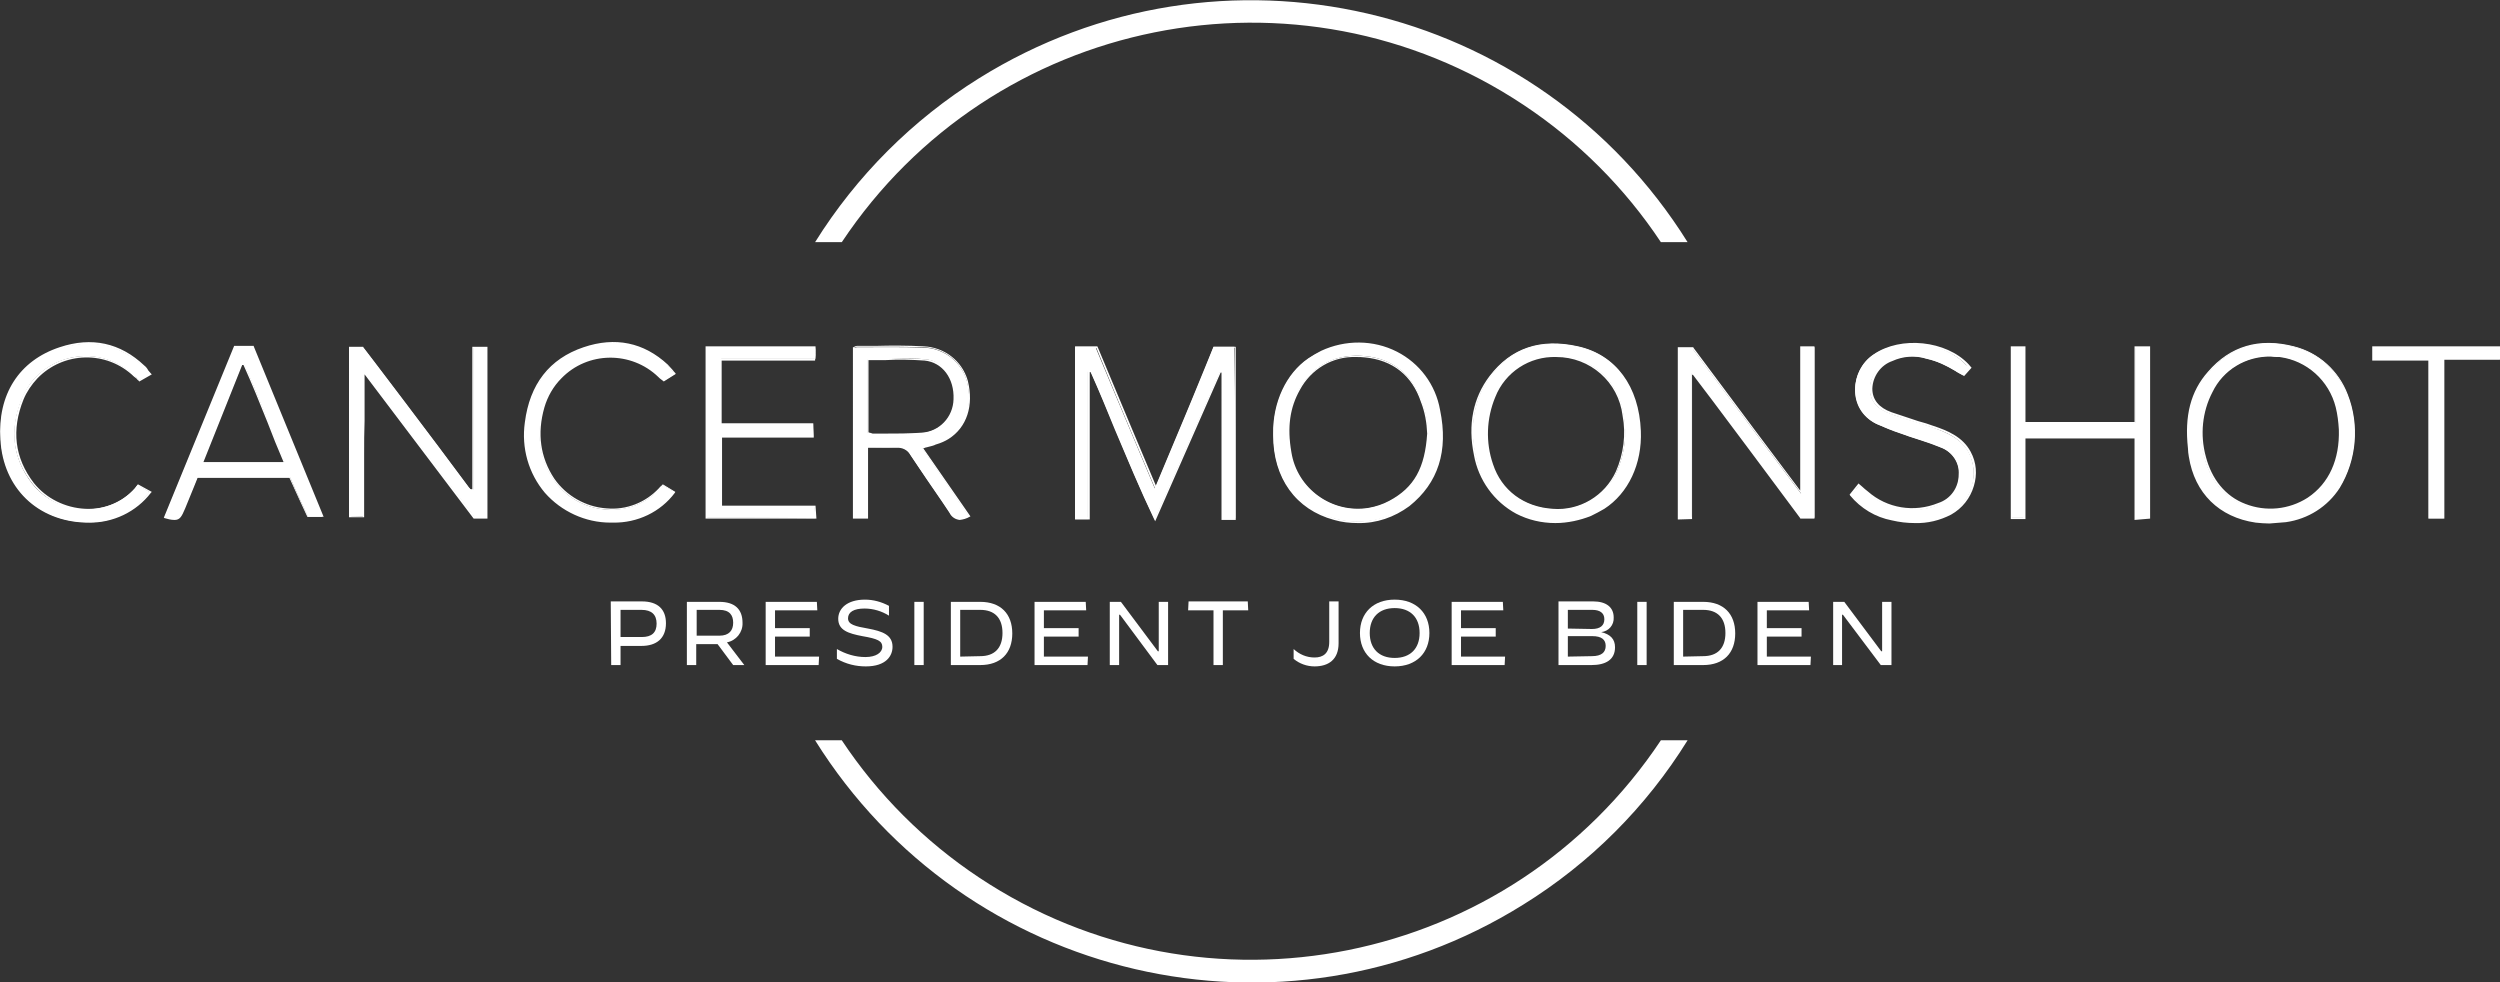 <?xml version="1.0" encoding="utf-8"?><!--Generator: Adobe Illustrator 26.0.2, SVG Export Plug-In . SVG Version: 6.00 Build 0)--><svg version="1.1" id="Layer_1" xmlns="http://www.w3.org/2000/svg" xmlns:xlink="http://www.w3.org/1999/xlink" x="0px" y="0px" viewBox="0 0 561.6 220.7" enable-background="new 0 0 561.6 220.7" xml:space="preserve"><rect x="0" y="0" width="561.6" height="220.7" fill="#333333" stroke="none"/><g id="Cancer_Moonshot_Logo"><path fill="#FFFFFF" d="M277.5,116.4h-2.8V83.5h-0.6l-14.7,33.2c-5.3-11-9.5-22.3-14.4-33.3c-0.2,0-0.4,0.1-0.6,0.1v33.1h-2.9V78
		h4.6c4.3,10.4,13.3,31.7,13.3,31.7s4.5-10.8,6.7-16s4.3-10.5,6.5-15.8h4.7C277.5,90.8,277.5,103.5,277.5,116.4z"/><path fill="#FFFFFF" d="M259.5,117.1l-0.2-0.4c-3.2-6.7-6.1-13.7-8.9-20.3c-1.7-4.2-3.5-8.6-5.4-12.8h-0.2v33.1h-3.3V77.8h5
		l0.1,0.2c3.9,9.4,11.8,28.1,13.1,31.2c0.9-2.1,4.6-11,6.5-15.5c1.5-3.6,3-7.3,4.5-10.9c0.6-1.6,1.3-3.2,1.9-4.8v-0.1h5v38.9h-3.2
		V83.7h-0.2L259.5,117.1z M241.9,116.2h2.5v-33l0.9-0.1v0.1c1.9,4.3,3.7,8.7,5.5,13c2.7,6.6,5.5,13.4,8.7,20l14.6-33h0.9v32.9h2.4
		v-38h-4.4c-0.6,1.6-1.3,3.2-1.9,4.7c-1.5,3.6-3,7.3-4.5,11c-2.2,5.1-6.7,15.8-6.7,16l-0.2,0.4l-0.2-0.4c-0.1-0.2-9-21.2-13.2-31.6
		h-4.3v38L241.9,116.2z"/><path fill="#FFFFFF" d="M106.3,110V78h3v38.2h-2.7L81.7,83.5c0,0,0,7.6,0,11c0,3.6,0,7.3,0,10.8V116l-3,0.1v-38h2.9
		c0,0,16.2,21.3,23.6,31.3c0.2,0.2,0.4,0.5,0.6,0.8C105.9,110.1,106.1,110.1,106.3,110z"/><path fill="#FFFFFF" d="M106.4,116.5L81.9,84.1c0,1.9,0,7.6,0,10.4c-0.1,2.5-0.1,5.1-0.1,7.6v14.1h-3.4V77.9h3.2V78
		c0.2,0.2,16.3,21.4,23.6,31.3c0.1,0.2,0.3,0.3,0.4,0.5l0.2,0.1h0.3v-32h3.4v38.6L106.4,116.5z M81.4,82.8l25.2,33.2h2.4V78.2h-2.6
		v32l-0.8,0.2l-0.1-0.1c0-0.1-0.2-0.2-0.2-0.2s-0.3-0.3-0.4-0.5c-7-9.5-22.4-29.7-23.5-31.2h-2.5v37.6h2.6v-13.8c0-2.5,0-5,0-7.6
		c0-3.4,0-10.9,0-11L81.4,82.8z"/><path fill="#FFFFFF" d="M404.8,78h2.8v38.3h-2.9c0,0-23.7-31.8-24.1-32.4H380c0,0,0,21.5,0,32.5c-1.1,0-1.9,0.1-3,0.2V78.3h3.2
		c7.2,9.7,24,32.1,24.4,32.6C404.7,110.7,404.8,88.7,404.8,78z"/><path fill="#FFFFFF" d="M376.9,116.7V78h3.5l0,0.1c6.6,8.9,21.5,28.8,24,32.1c0-3.6,0-22.5,0-32.2v-0.2h3.2v38.7h-3.2v-0.1
		c-0.2-0.3-22.7-30.5-24.1-32.2h-0.2c0,2.3,0,22,0,32.2v0.2L376.9,116.7z M377.3,78.4v37.9l2.6-0.2c0-10.8,0-32,0-32.3v-0.2h0.8h0
		c0.5,0.5,22.5,30.1,24.1,32.2l2.6,0.1V78.2H405c0,10.8,0,32.6,0,32.6v0.6l-0.3-0.4c-0.4-0.5-17.2-22.8-24.4-32.5L377.3,78.4z"/><path fill="#FFFFFF" d="M368.4,96.7c0.3,6.7-2.3,13.6-8.1,17.4c-0.9,0.6-2,1.1-3,1.6c-10.5,4.5-23.3-0.4-25.9-13.6
		c-1.3-6.3-0.4-12.4,3.4-17.6c4.9-6.6,11.8-8.4,19.7-6.6C364,80,368,88.2,368.4,96.7z M349.8,80c-6.1-0.3-11.8,3.4-14.1,9.1
		c-2,4.8-2.2,10.3-0.5,15.2c1.9,6,7.1,9.7,13.6,10.1c6.1,0.5,11.9-2.9,14.4-8.5c1.8-4,2.3-8.3,1.5-12.6
		C363.8,85.7,357.4,80,349.8,80z"/><path fill="#FFFFFF" d="M349.4,117.5c-3.1,0-6.1-0.7-8.8-2.1c-5-2.7-8.5-7.6-9.5-13.2c-1.4-6.8-0.2-12.8,3.5-17.7
		c4.8-6.3,11.4-8.6,19.9-6.7s13.7,9,14.1,19c0.3,7.4-2.8,14-8.2,17.5c-1,0.6-2,1.1-3,1.6C354.9,116.9,352.1,117.5,349.4,117.5z
		 M349,77.4c-5.6-0.1-10.9,2.6-14.1,7.2c-3.6,4.8-4.8,10.7-3.4,17.4c1,5.5,4.4,10.3,9.3,13c5.1,2.6,11.1,2.8,16.4,0.5
		c1-0.4,2-0.9,3-1.6c5.3-3.5,8.3-9.9,8-17.2c-0.4-9.9-5.6-16.9-13.8-18.7C352.6,77.7,350.8,77.4,349,77.4z M349.8,114.7
		c-0.4,0-0.7,0-1.1-0.1c-6.7-0.4-11.8-4.3-13.8-10.3c-1.7-5-1.6-10.5,0.5-15.3c2.3-5.8,7.9-9.4,14.1-9.2h0.1
		c7.7,0,14.3,5.8,15.2,13.4c0.8,4.3,0.2,8.8-1.6,12.8C361,111.3,355.7,114.7,349.8,114.7L349.8,114.7z M349.6,80.2
		c-6-0.2-11.5,3.4-13.7,9c-2,4.8-2.2,10.2-0.5,15.1c1.9,5.8,6.9,9.6,13.4,10c6,0.5,11.7-2.9,14.2-8.4c1.7-3.9,2.3-8.3,1.5-12.5
		C363.6,85.8,357.2,80.2,349.6,80.2L349.6,80.2z"/><path fill="#FFFFFF" d="M286.1,97.8v-0.4c-0.1-6.3,2.5-13,7.8-16.8c0.9-0.6,1.9-1.2,2.9-1.6c10.5-4.9,23.7,0,26.4,13
		c1.7,8.4,0.1,15.8-6.8,21.4c-4.8,3.6-10.9,4.7-16.7,3.1C290.8,114.2,286.1,106.9,286.1,97.8z M320.8,97.4c-0.1-2.5-0.5-4.9-1.5-7.2
		c-2-6-6.4-9.6-12.6-10.2s-11.5,1.7-14.8,7.4c-2.6,4.4-2.8,9.2-2,14.1c1.3,8.3,9.2,14,17.5,12.7c1.7-0.3,3.3-0.8,4.8-1.6
		C318.2,109.5,320.4,104.7,320.8,97.4z"/><path fill="#FFFFFF" d="M305,117.5c-1.8,0-3.6-0.2-5.3-0.7c-8.6-2.3-13.7-9.4-13.7-19v-0.4c-0.1-7,2.9-13.5,7.9-16.9
		c0.9-0.6,1.9-1.2,2.9-1.7c5.4-2.5,11.7-2.5,17,0.2c5.1,2.6,8.7,7.4,9.7,13.1c1.9,9.2-0.4,16.4-6.9,21.6
		C313.2,116.2,309.2,117.6,305,117.5z M305.1,77.4c-2.8,0-5.7,0.6-8.2,1.8c-1,0.5-1.9,1-2.8,1.6c-4.9,3.4-7.9,9.7-7.8,16.6v0.4
		c0,9.4,5,16.3,13.4,18.6c5.7,1.6,11.8,0.5,16.5-3.1c6.3-5.1,8.6-12.3,6.7-21.2c-1-5.5-4.5-10.2-9.5-12.8
		C310.8,78,308,77.4,305.1,77.4L305.1,77.4z M305,114.8c-7.6,0-14.1-5.6-15.3-13.1c-0.9-5.8-0.3-10.3,2-14.2c3.2-5.6,8.3-8.1,15-7.5
		c6.3,0.6,10.7,4.2,12.8,10.3c0.9,2.3,1.4,4.8,1.5,7.3c-0.5,7.9-3,12.3-8.7,15.4C310,114.1,307.5,114.7,305,114.8z M304.7,80.2
		c-5.3-0.2-10.2,2.7-12.7,7.4c-2.2,3.9-2.9,8.3-1.9,14c1.3,8.2,9.1,13.8,17.3,12.5c1.7-0.3,3.2-0.8,4.7-1.6c5.6-3,8-7.4,8.5-15.1
		c-0.1-2.4-0.5-4.8-1.4-7.1c-2-6-6.4-9.4-12.5-10C306,80.2,305.3,80.2,304.7,80.2L304.7,80.2z"/><path fill="#FFFFFF" d="M513.5,117c-2.2,0.4-4.5,0.4-6.7,0.1c-8.1-1.1-13.5-6.5-14.9-14.6c-0.1-0.6-0.2-1.3-0.2-1.9
		c-0.7-6.3,0.2-12.2,4.5-17.1c5.1-5.9,11.8-7.5,19.1-5.6c13.6,3.4,17,20.7,10.2,31.6C522.7,113.6,518.3,116.3,513.5,117z
		 M525.6,96.5c-0.1-1.7-0.3-3.4-0.7-5c-1.5-6.1-6.6-10.7-12.8-11.4c-6.3-0.9-12.5,2.3-15.4,8c-2.3,4.5-2.8,9.7-1.5,14.5
		c3,12.4,16,14.3,23.3,9.4C523.9,108.4,525.8,102.5,525.6,96.5L525.6,96.5z"/><path fill="#FFFFFF" d="M509.8,117.6c-1,0-2.1-0.1-3.1-0.2c-8.2-1.2-13.7-6.6-15-14.8c-0.1-0.6-0.2-1.3-0.2-1.9
		c-0.8-7.3,0.6-12.8,4.5-17.2c5-5.8,11.5-7.7,19.3-5.7c5.6,1.4,10.1,5.5,12.1,10.8c2.7,6.9,2,14.7-1.8,21c-2.7,4.2-7.1,7-12.1,7.7
		C512.3,117.4,511.1,117.5,509.8,117.6z M509.6,77.3c-5.2,0-10.1,2.3-13.3,6.3c-3.8,4.4-5.2,9.7-4.4,17c0,0.6,0.1,1.3,0.2,1.9
		c1.4,8,6.7,13.3,14.7,14.4c2.2,0.3,4.5,0.3,6.7-0.1c4.8-0.7,9.1-3.4,11.8-7.5c3.8-6.3,4.4-13.9,1.8-20.7
		c-1.9-5.3-6.4-9.2-11.8-10.6C513.4,77.6,511.5,77.3,509.6,77.3z M510.1,114.7c-2,0-4-0.4-5.8-1.1c-4.7-1.8-7.9-5.7-9.2-11
		c-1.4-4.9-0.8-10.1,1.5-14.7c2.9-5.7,9.2-9,15.6-8.1c6.3,0.8,11.4,5.4,12.9,11.6c0.4,1.7,0.6,3.4,0.7,5.1
		c0.2,6.8-2.3,12.4-7.2,15.7C516,113.8,513.1,114.7,510.1,114.7L510.1,114.7z M510.1,80.1c-5.6-0.1-10.7,3-13.1,8
		c-2.3,4.4-2.8,9.6-1.5,14.4c1.3,5.1,4.4,9,8.9,10.7c4.6,1.8,9.8,1.3,14-1.4c4.8-3.2,7.2-8.6,7-15.3c-0.1-1.7-0.3-3.4-0.7-5
		c-1.5-6-6.5-10.5-12.6-11.3C511.4,80.2,510.7,80.2,510.1,80.1L510.1,80.1z"/><path fill="#FFFFFF" d="M207.1,100.5c3.6,5.3,7.1,10.4,10.6,15.5c-2.1,1-3.1,0.8-4.3-0.8c-2.9-4.4-6-8.7-8.9-13.1
		c-0.6-1.2-1.9-1.8-3.2-1.7c-2.1,0.1-4.2,0-6.6,0v15.9h-2.9V78.2c0.2-0.1,0.5-0.2,0.7-0.2c5,0,10-0.1,15,0.1
		c4.5,0.1,8.5,3.2,9.7,7.5c1.4,5.5-0.1,10.3-4.2,12.8c-1,0.6-2.1,1-3.1,1.3C209.1,100,208.2,100.2,207.1,100.5z M194.9,80.8v16.5
		c0.4,0.1,0.8,0.2,1.2,0.2c3.7,0,7.4,0.1,11-0.2c4.1-0.3,7.3-3.6,7.4-7.7c0.2-4.7-2.4-8.5-6.7-8.9S199.3,80.8,194.9,80.8z"/><path fill="#FFFFFF" d="M215.6,116.8c-1-0.1-1.9-0.7-2.3-1.6l-1.4-2.1c-2.5-3.6-5-7.3-7.4-10.9c-0.6-1.1-1.8-1.7-3-1.6
		c-1.4,0-3,0-4.5,0H195v15.9h-3.4V78h0.1c0.1,0,0.1,0,0.2-0.1c0.2-0.1,0.4-0.2,0.6-0.2h4.2c3.5-0.1,7.2-0.1,10.8,0.1
		c4.6,0.2,8.6,3.2,9.9,7.7c1.4,5.6-0.2,10.5-4.3,13.1c-0.8,0.5-1.7,0.9-2.7,1.2c-0.2,0-0.4,0.2-0.5,0.2c-0.5,0.2-1.1,0.3-1.8,0.5
		c-0.2,0-0.5,0.2-0.7,0.2L218,116l-0.2,0.1C217.1,116.5,216.4,116.7,215.6,116.8z M201.7,100.2c1.3,0,2.5,0.6,3.1,1.7
		c2.4,3.7,4.9,7.4,7.4,11l1.5,2.1c1,1.5,1.9,1.7,3.8,0.9l-10.6-15.5l0.3-0.1l1-0.3c0.6-0.2,1.2-0.3,1.7-0.5c0.2,0,0.4-0.2,0.5-0.2
		c0.9-0.3,1.8-0.7,2.6-1.2c4-2.6,5.5-7.2,4.1-12.7c-1.3-4.3-5.1-7.2-9.6-7.4c-3.6-0.1-7.2-0.1-10.8-0.1h-4.2c-0.2,0-0.3,0.1-0.4,0.1
		c0,0-0.1,0-0.1,0v37.9h2.5v-15.9h2.4c1.6,0,3,0.1,4.4,0C201.5,100.2,201.6,100.2,201.7,100.2z M201.3,97.8H196
		c-0.2,0-0.5,0-0.7-0.1c-0.1-0.1-0.3-0.1-0.4-0.1l-0.1-0.1V80.6h0.2c1.4,0,2.7,0,4.1,0c3-0.1,5.9-0.1,8.9,0.1
		c4.3,0.4,7.1,4.1,6.9,9.1c0,4.2-3.4,7.7-7.6,7.9C205.1,97.8,203.2,97.8,201.3,97.8z M196.8,97.4h2.2c2.6,0,5.3,0,8-0.2
		c4-0.2,7.1-3.5,7.2-7.5c0.2-4.7-2.5-8.3-6.5-8.7c-2.9-0.2-5.9-0.3-8.8-0.1c-1.3,0-2.6,0-3.8,0v16.2c0.1,0.1,0.2,0.1,0.3,0.1
		c0.2,0.1,0.4,0.1,0.6,0.2C196.3,97.4,196.6,97.4,196.8,97.4L196.8,97.4z"/><path fill="#FFFFFF" d="M52.7,78h4.1c5.2,12.8,15.6,38.1,15.6,38.1h-3.2c0,0-3-6.3-4-8.8H44.3c-1,2.3-2,4.7-3,7.1s-1.3,2.6-4.3,1.8
		C42.2,103.4,47.5,90.7,52.7,78z M64,104.1c-3.2-7.7-5.9-15.1-9.2-22.3c-0.2,0-0.4,0.1-0.5,0.1c-2.9,7.3-5.9,14.6-8.9,22.2H64z"/><path fill="#FFFFFF" d="M39.2,116.8c-0.8,0-1.5-0.2-2.2-0.4l-0.2-0.1l15.8-38.6h4.4l0,0.1l15.7,38.3H69v-0.1c0,0-2.9-6.2-4-8.7
		H44.4l-0.8,2l-2,4.9C40.8,116.1,40.4,116.8,39.2,116.8z M37.3,116c2.8,0.7,3,0.4,3.8-1.8l2-4.9l1-2.3h21.1v0.2
		c0.9,2.3,3.5,7.8,4,8.7H72L56.6,78.2h-3.8L37.3,116z M64.3,104.3H45.1l9-22.5l0.8-0.2v0.1c1.9,4.3,3.6,8.6,5.5,13.1
		c1.2,3,2.4,6.1,3.7,9.2L64.3,104.3z M45.7,103.8h18c-1.3-3-2.5-6-3.6-8.9c-1.8-4.5-3.5-8.7-5.4-12.9h-0.3L45.7,103.8z"/><path fill="#FFFFFF" d="M451.9,78h2.9v17h24.9V78h3.1v38.3c-0.9,0.1-1.8,0.1-3,0.2V98.2h-25v18.1h-2.9
		C451.9,103.6,451.9,90.8,451.9,78z"/><path fill="#FFFFFF" d="M479.5,116.8V98.5H455v18.1h-3.3V77.8h3.3v17h24.5v-17h3.5v38.7L479.5,116.8z M454.6,98H480v18.3l2.6-0.2
		V78.2h-2.8v17h-25.3v-17h-2.5v38h2.5L454.6,98L454.6,98z"/><path fill="#FFFFFF" d="M158.8,116.3V78h24.3c0.1,0.4,0.1,0.8,0.1,1.2c0,0.4-0.1,0.8-0.1,1.4H162v14.6h20.6c0,1,0.1,1.8,0.1,2.9
		h-20.7v15.7h21c0.1,1,0.1,1.7,0.1,2.6C175,116.3,167,116.3,158.8,116.3z"/><path fill="#FFFFFF" d="M183.4,116.5h-24.9V77.8h24.7V78c0,0.1,0,0.3,0,0.4c0.1,0.3,0.1,0.6,0.1,0.9c0,0.3,0,0.6-0.1,0.9
		c0,0.2,0,0.4-0.1,0.6V81h-21v14.1h20.6l0.1,3.2h-20.6v15.3h21L183.4,116.5z M158.9,116.2H183l-0.1-2.2h-21V97.8h20.6l-0.1-2.4
		h-20.5V80.5h21.1c0-0.2,0.1-0.3,0.1-0.4c0-0.3,0.1-0.5,0.1-0.8c0-0.3,0-0.5-0.1-0.8c0-0.1,0-0.2-0.1-0.2H159L158.9,116.2
		L158.9,116.2z"/><path fill="#FFFFFF" d="M442.5,82.6l-1.5,1.7c-2.9-1.6-4.8-3-8.4-3.8c-2.6-0.8-5.4-0.6-7.9,0.5c-2.7,1-4.6,3.5-4.6,6.4
		c0,3,2,4.6,4.5,5.5c3.1,1.2,6.4,2,9.5,3.1s6.5,2.5,8.2,5.7c2.5,5,0.6,11.1-4.3,13.8c-3.9,2.1-8.7,2.2-12.9,1.2
		c-3.7-0.7-7-2.7-9.3-5.5c0.6-0.7,1.1-1.3,1.8-2.2c0.7,0.6,1.3,1.2,1.9,1.7c4.4,3.8,10.5,4.9,15.9,2.7c2.8-1,4.7-3.7,4.7-6.7
		c0.2-2.8-1.5-5.3-4.2-6.2c-2.9-1.2-5.9-2-8.9-3.1c-1.9-0.6-3.7-1.4-5.5-2.2c-6.8-3.3-5.7-12.1-0.8-15.4c6.1-4.1,16-3.2,21,2.2
		C442,82.1,442.3,82.3,442.5,82.6z"/><path fill="#FFFFFF" d="M430.1,117.5c-1.7,0-3.4-0.2-5.1-0.6c-3.7-0.7-7-2.7-9.4-5.6l-0.1-0.2l2-2.5l0.1,0.1
		c0.2,0.2,0.5,0.4,0.7,0.6c0.4,0.4,0.8,0.7,1.3,1.1c4.3,3.8,10.4,4.8,15.8,2.6c2.8-0.9,4.6-3.5,4.6-6.4c0.2-2.7-1.5-5.1-4-6.1
		c-1.8-0.8-3.7-1.4-5.6-2c-1.1-0.3-2.2-0.7-3.2-1.1l-0.6-0.2c-1.7-0.6-3.3-1.2-4.9-1.9c-2.8-1.3-4.7-4-4.9-7.1
		c-0.3-3.4,1.3-6.7,4.1-8.6c6.1-4.2,16.3-3.1,21.3,2.2c0.2,0.2,0.6,0.7,0.6,0.7l0.1,0.1l-1.7,1.9l-0.1-0.1c-0.7-0.4-1.4-0.7-1.9-1.1
		c-2-1.2-4.1-2.2-6.4-2.7c-2.5-0.8-5.3-0.6-7.7,0.5c-2.6,0.9-4.4,3.4-4.5,6.2c0,2.5,1.5,4.3,4.3,5.3c2,0.7,4,1.3,6,2
		c1.2,0.3,2.4,0.7,3.5,1.1c3,1,6.5,2.4,8.3,5.8c1.3,2.4,1.5,5.1,0.7,7.7c-0.8,2.7-2.6,5-5.1,6.4C435.8,116.9,433,117.6,430.1,117.5z
		 M416.1,111.2c1.9,2.6,5.1,4.4,9.1,5.3c4.3,1.1,8.8,0.7,12.8-1.2c2.4-1.3,4.2-3.5,4.9-6.2c0.8-2.4,0.5-5.1-0.7-7.4
		c-1.8-3.3-5.1-4.7-8.1-5.6c-1.2-0.4-2.4-0.8-3.5-1.1c-2-0.6-4.1-1.3-6-2c-3-1.1-4.6-3-4.6-5.7c0.1-3,2-5.6,4.8-6.6
		c2.5-1.2,5.4-1.3,8-0.5c2.3,0.6,4.5,1.5,6.4,2.8c0.6,0.3,1.2,0.7,1.8,1l1.3-1.4c-0.2-0.2-0.3-0.3-0.5-0.5
		c-4.8-5.2-14.8-6.2-20.8-2.1c-2.6,1.9-4.1,5-3.9,8.2c0.2,2.9,2,5.6,4.7,6.8c1.6,0.8,3.2,1.4,4.8,2l0.6,0.2c1.1,0.4,2.2,0.7,3.2,1.1
		c1.9,0.6,3.8,1.2,5.6,2c2.7,1,4.5,3.6,4.3,6.4c0,3.1-1.9,5.8-4.8,6.8c-5.8,2.2-11.2,1.3-16.2-2.7c-0.4-0.3-0.8-0.7-1.3-1.1
		c-0.2-0.1-0.4-0.3-0.5-0.5L416.1,111.2z"/><path fill="#FFFFFF" d="M33.8,84c-1,0.6-1.7,1-2.5,1.4c-0.4-0.4-0.8-0.7-1.2-1c-6.2-6-16-5.8-22,0.3c-1.4,1.4-2.4,3.1-3.2,4.9
		c-2.7,6.7-2.2,13.2,2.3,19c5.5,7.1,17,8,23.1,1.1c0.2-0.3,0.4-0.5,0.6-0.8c0.9,0.5,1.7,1,2.7,1.6c-3.4,4.5-8.8,7.1-14.4,6.8
		C8.6,117,0.9,109.5,0.2,98.8c-0.6-9.9,4.2-17.6,13.2-20.5c6.9-2.3,13.4-1.1,18.9,4.1C32.8,82.9,33.3,83.4,33.8,84z"/><path fill="#FFFFFF" d="M19.9,117.4h-0.6c-10.9-0.3-18.6-7.8-19.2-18.6C-0.6,88.6,4.3,81,13.4,78c7.2-2.4,13.6-1,19,4.1
		c0.4,0.3,0.7,0.7,0.9,1.1c0.2,0.2,0.3,0.4,0.6,0.7l0.2,0.2l-2.8,1.6l-0.1-0.1c-0.1-0.2-0.3-0.2-0.4-0.4s-0.5-0.4-0.7-0.6
		c-6.1-5.9-15.8-5.7-21.7,0.4c-1.3,1.4-2.4,3-3.1,4.7c-2.8,6.9-2,13.2,2.3,18.8c2.8,3.5,7.1,5.6,11.6,5.8c4.3,0.2,8.4-1.5,11.2-4.7
		c0.1-0.2,0.2-0.3,0.3-0.4c0.1-0.1,0.1-0.2,0.2-0.3l0.1-0.1l3.1,1.7l-0.2,0.2C30.6,115,25.4,117.5,19.9,117.4z M20,77.3
		c-2.2,0-4.4,0.4-6.4,1.1C4.7,81.3-0.1,88.8,0.5,98.8c0.6,10.6,8.2,18,18.9,18.2c5.5,0.3,10.7-2.2,14.1-6.5l-2.3-1.3
		c0,0.1-0.1,0.1-0.1,0.2c-0.1,0.2-0.2,0.3-0.3,0.5c-2.9,3.2-7.2,5-11.5,4.8c-4.6-0.1-9-2.3-11.9-5.9C2.8,103.1,2,96.7,4.8,89.6
		c2-4.8,6.2-8.3,11.3-9.3c5.1-1.1,10.5,0.5,14.2,4.1c0.2,0.2,0.4,0.4,0.7,0.6c0.1,0.1,0.2,0.2,0.3,0.3l2.1-1.3
		c-0.1-0.2-0.3-0.3-0.4-0.5c-0.3-0.4-0.6-0.7-0.9-1C29,79.2,24.6,77.4,20,77.3z"/><path fill="#FFFFFF" d="M151.6,84c-1,0.6-1.6,1-2.4,1.5c-0.4-0.4-0.8-0.6-1.2-1c-6.2-6-16.1-5.8-22.1,0.4c-1.8,1.9-3.1,4.1-3.8,6.6
		c-1.6,5.7-1.1,11.1,2.2,16.1c5.4,8.2,17.5,9.3,23.8,2.2c0.2-0.2,0.5-0.5,0.9-0.8c0.8,0.5,1.6,0.9,2.5,1.5c-3.4,4.5-8.8,7-14.4,6.7
		c-12.1-0.3-20.5-10.2-19-22.3c1-8.2,5.1-14,13.1-16.7c6.9-2.3,13.2-1.2,18.7,3.8C150.4,82.6,150.9,83.2,151.6,84z"/><path fill="#FFFFFF" d="M137.7,117.4h-0.6c-5.6,0-11-2.5-14.7-6.7c-3.7-4.4-5.3-10.1-4.5-15.8c1.1-8.6,5.5-14.3,13.2-16.9
		c7.1-2.4,13.5-1.1,18.9,3.9c0.4,0.4,0.7,0.8,1.1,1.2c0.2,0.3,0.4,0.5,0.6,0.7l0.1,0.2l-2.7,1.7l-0.1-0.1c-0.1-0.1-0.3-0.2-0.4-0.3
		c-0.3-0.2-0.5-0.4-0.7-0.6c-6.1-5.9-15.9-5.8-21.8,0.3c-1.8,1.8-3.1,4.1-3.8,6.5c-1.7,5.9-0.9,11.3,2.2,16
		c2.7,3.9,7.1,6.4,11.8,6.7c4.4,0.4,8.7-1.3,11.7-4.5c0.2-0.2,0.3-0.4,0.5-0.5c0.1-0.1,0.2-0.2,0.3-0.3l0.1-0.1l2.8,1.7l-0.1,0.2
		C148.4,115,143.2,117.5,137.7,117.4z M137.7,77.3c-2.2,0-4.4,0.4-6.5,1.1c-7.6,2.5-11.9,8-12.9,16.5c-0.8,5.5,0.8,11.1,4.4,15.4
		c3.6,4.2,8.9,6.6,14.4,6.6c5.5,0.3,10.8-2.1,14.1-6.5l-2.2-1.3l-0.2,0.2l-0.5,0.5c-3.1,3.3-7.5,5.1-12,4.7
		c-4.9-0.3-9.4-2.9-12.1-6.9c-3.2-4.8-3.9-10.2-2.3-16.3c2.4-8.4,11.1-13.3,19.5-11c2.5,0.7,4.8,2,6.7,3.9c0.2,0.2,0.4,0.4,0.7,0.6
		c0.1,0.1,0.2,0.2,0.3,0.2l2.1-1.3c-0.2-0.2-0.3-0.4-0.5-0.6c-0.3-0.4-0.6-0.8-1-1.1C146.5,79.1,142.2,77.4,137.7,77.3L137.7,77.3z"/><path fill="#FFFFFF" d="M561.5,78v2.7h-12.6v35.7h-3.2V80.8h-12.6V78H561.5z"/><path fill="#FFFFFF" d="M549.1,116.5h-3.6V81h-12.6v-3.2h28.7v3h-12.5V116.5L549.1,116.5z M545.9,116.2h2.8V80.4h12.5v-2.2h-27.9
		v2.4h12.6V116.2z"/><path fill="#FFFFFF" d="M137.3,149.4h2.1v-4.3h4.7c3.4,0,5.5-1.7,5.5-5.1c0-3.1-1.8-4.9-5.4-4.9h-7L137.3,149.4z M139.4,143.1V137
		h4.7c2.3,0,3.4,1.1,3.4,3.1s-1.1,3-3.3,3L139.4,143.1z"/><path fill="#FFFFFF" d="M154.3,149.4h2.1v-4.7h4.8l3.5,4.7h2.5l-3.9-5.1c2.1-0.4,3.6-2.3,3.5-4.4c0-3-1.7-4.7-5.2-4.7h-7.3
		L154.3,149.4z M156.5,142.8V137h5.1c2.3,0,3.1,1.2,3.1,2.9s-0.9,2.9-3.1,2.9L156.5,142.8z"/><path fill="#FFFFFF" d="M172,149.4h11.9l0.1-1.9h-9.9V143h7.8v-1.9h-7.8v-4h9.5l-0.1-1.9H172V149.4z"/><path fill="#FFFFFF" d="M194.5,149.7c4.6,0,6-2.4,6-4.4c0-2.7-2.3-3.5-5.5-4.1c-2.9-0.5-4.5-0.9-4.5-2.3s1.3-2.2,3.7-2.2
		c2,0,3.9,0.6,5.5,1.6l0,0v-2.2c-1.7-0.9-3.5-1.4-5.4-1.4c-4,0-6,2-6,4.3c0,2.6,2.3,3.3,5.4,3.9c3.5,0.6,4.5,1.1,4.5,2.4
		s-1.4,2.3-3.8,2.3c-2.3,0-4.5-0.7-6.4-1.8l0,0v2.2C190.1,149.2,192.3,149.7,194.5,149.7z"/><path fill="#FFFFFF" d="M205.4,149.4h2.1v-14.2h-2.1V149.4z"/><path fill="#FFFFFF" d="M213.6,149.4h6.6c4.6,0,7.2-2.7,7.2-7.1s-2.6-7.1-7.2-7.1h-6.6V149.4z M215.7,147.5V137h4.5
		c3.2,0,5,1.8,5,5.2s-1.8,5.2-5,5.2L215.7,147.5z"/><path fill="#FFFFFF" d="M232.4,149.4h11.9l0.1-1.9h-9.9V143h7.8v-1.9h-7.8v-4h9.5l-0.1-1.9h-11.5V149.4z"/><path fill="#FFFFFF" d="M249.3,149.4h2.1v-11.3h0.2l8.4,11.3h2.4v-14.2h-2.1v11.1h-0.2l-8.3-11.1h-2.5L249.3,149.4z"/><path fill="#FFFFFF" d="M272.6,149.4h2.1v-12.3h5.7l-0.1-2H267l-0.1,2h5.7L272.6,149.4z"/><path fill="#FFFFFF" d="M295.3,149.7c3.1,0,5.4-1.5,5.4-5.2v-9.4h-2.1v9.1c0,2.6-1.4,3.5-3.3,3.5c-1.8,0-3.4-0.7-4.7-1.9l0,0v2.2
		C291.9,149.1,293.6,149.7,295.3,149.7z"/><path fill="#FFFFFF" d="M313.3,149.7c4.8,0,7.8-3,7.8-7.5s-3-7.5-7.8-7.5s-7.8,3-7.8,7.5S308.5,149.7,313.3,149.7z M313.3,147.8
		c-3.5,0-5.6-2.1-5.6-5.6s2.1-5.6,5.6-5.6s5.6,2.1,5.6,5.6S316.8,147.8,313.3,147.8L313.3,147.8z"/><path fill="#FFFFFF" d="M326.1,149.4H338l0.1-1.9h-9.9V143h7.8v-1.9h-7.8v-4h9.5l-0.1-1.9h-11.5V149.4z"/><path fill="#FFFFFF" d="M350.1,149.4h7.4c3.2,0,5.3-1.2,5.3-4c0-1.8-1-2.9-3.1-3.4c1.7-0.2,2.9-1.6,2.8-3.3c0-2.3-1.7-3.6-4.6-3.6
		h-7.8L350.1,149.4z M352.2,141.2V137h5.5c1.7,0,2.7,0.7,2.7,2.1s-0.9,2.2-2.8,2.2L352.2,141.2z M352.2,147.5v-4.6h5.5
		c2.1,0,3,0.8,3,2.2s-0.9,2.3-3.1,2.3L352.2,147.5z"/><path fill="#FFFFFF" d="M367.8,149.4h2.1v-14.2h-2.1V149.4z"/><path fill="#FFFFFF" d="M376,149.4h6.6c4.6,0,7.2-2.7,7.2-7.1s-2.6-7.1-7.2-7.1H376V149.4z M378.1,147.5V137h4.5c3.2,0,5,1.8,5,5.2
		s-1.8,5.2-5,5.2L378.1,147.5z"/><path fill="#FFFFFF" d="M394.8,149.4h11.9l0.1-1.9h-9.9V143h7.8v-1.9h-7.8v-4h9.5l-0.1-1.9h-11.5V149.4z"/><path fill="#FFFFFF" d="M411.7,149.4h2.1v-11.3h0.2l8.5,11.3h2.4v-14.2h-2.1v11.1h-0.2l-8.3-11.1h-2.5V149.4z"/><path fill-rule="evenodd" clip-rule="evenodd" fill="#FFFFFF" d="M183.1,166.3c33.8,54.1,105,70.7,159.1,36.9
		c15-9.3,27.6-21.9,36.9-36.9h-6c-33.8,50.8-102.4,64.6-153.2,30.8c-12.2-8.1-22.7-18.6-30.8-30.8H183.1z"/><path fill-rule="evenodd" clip-rule="evenodd" fill="#FFFFFF" d="M379.1,54.4c-33.8-54.1-105-70.6-159.2-36.8
		c-14.9,9.3-27.5,21.9-36.8,36.8h6c33.8-50.8,102.4-64.6,153.2-30.8c12.2,8.1,22.7,18.6,30.8,30.8H379.1z"/></g></svg>